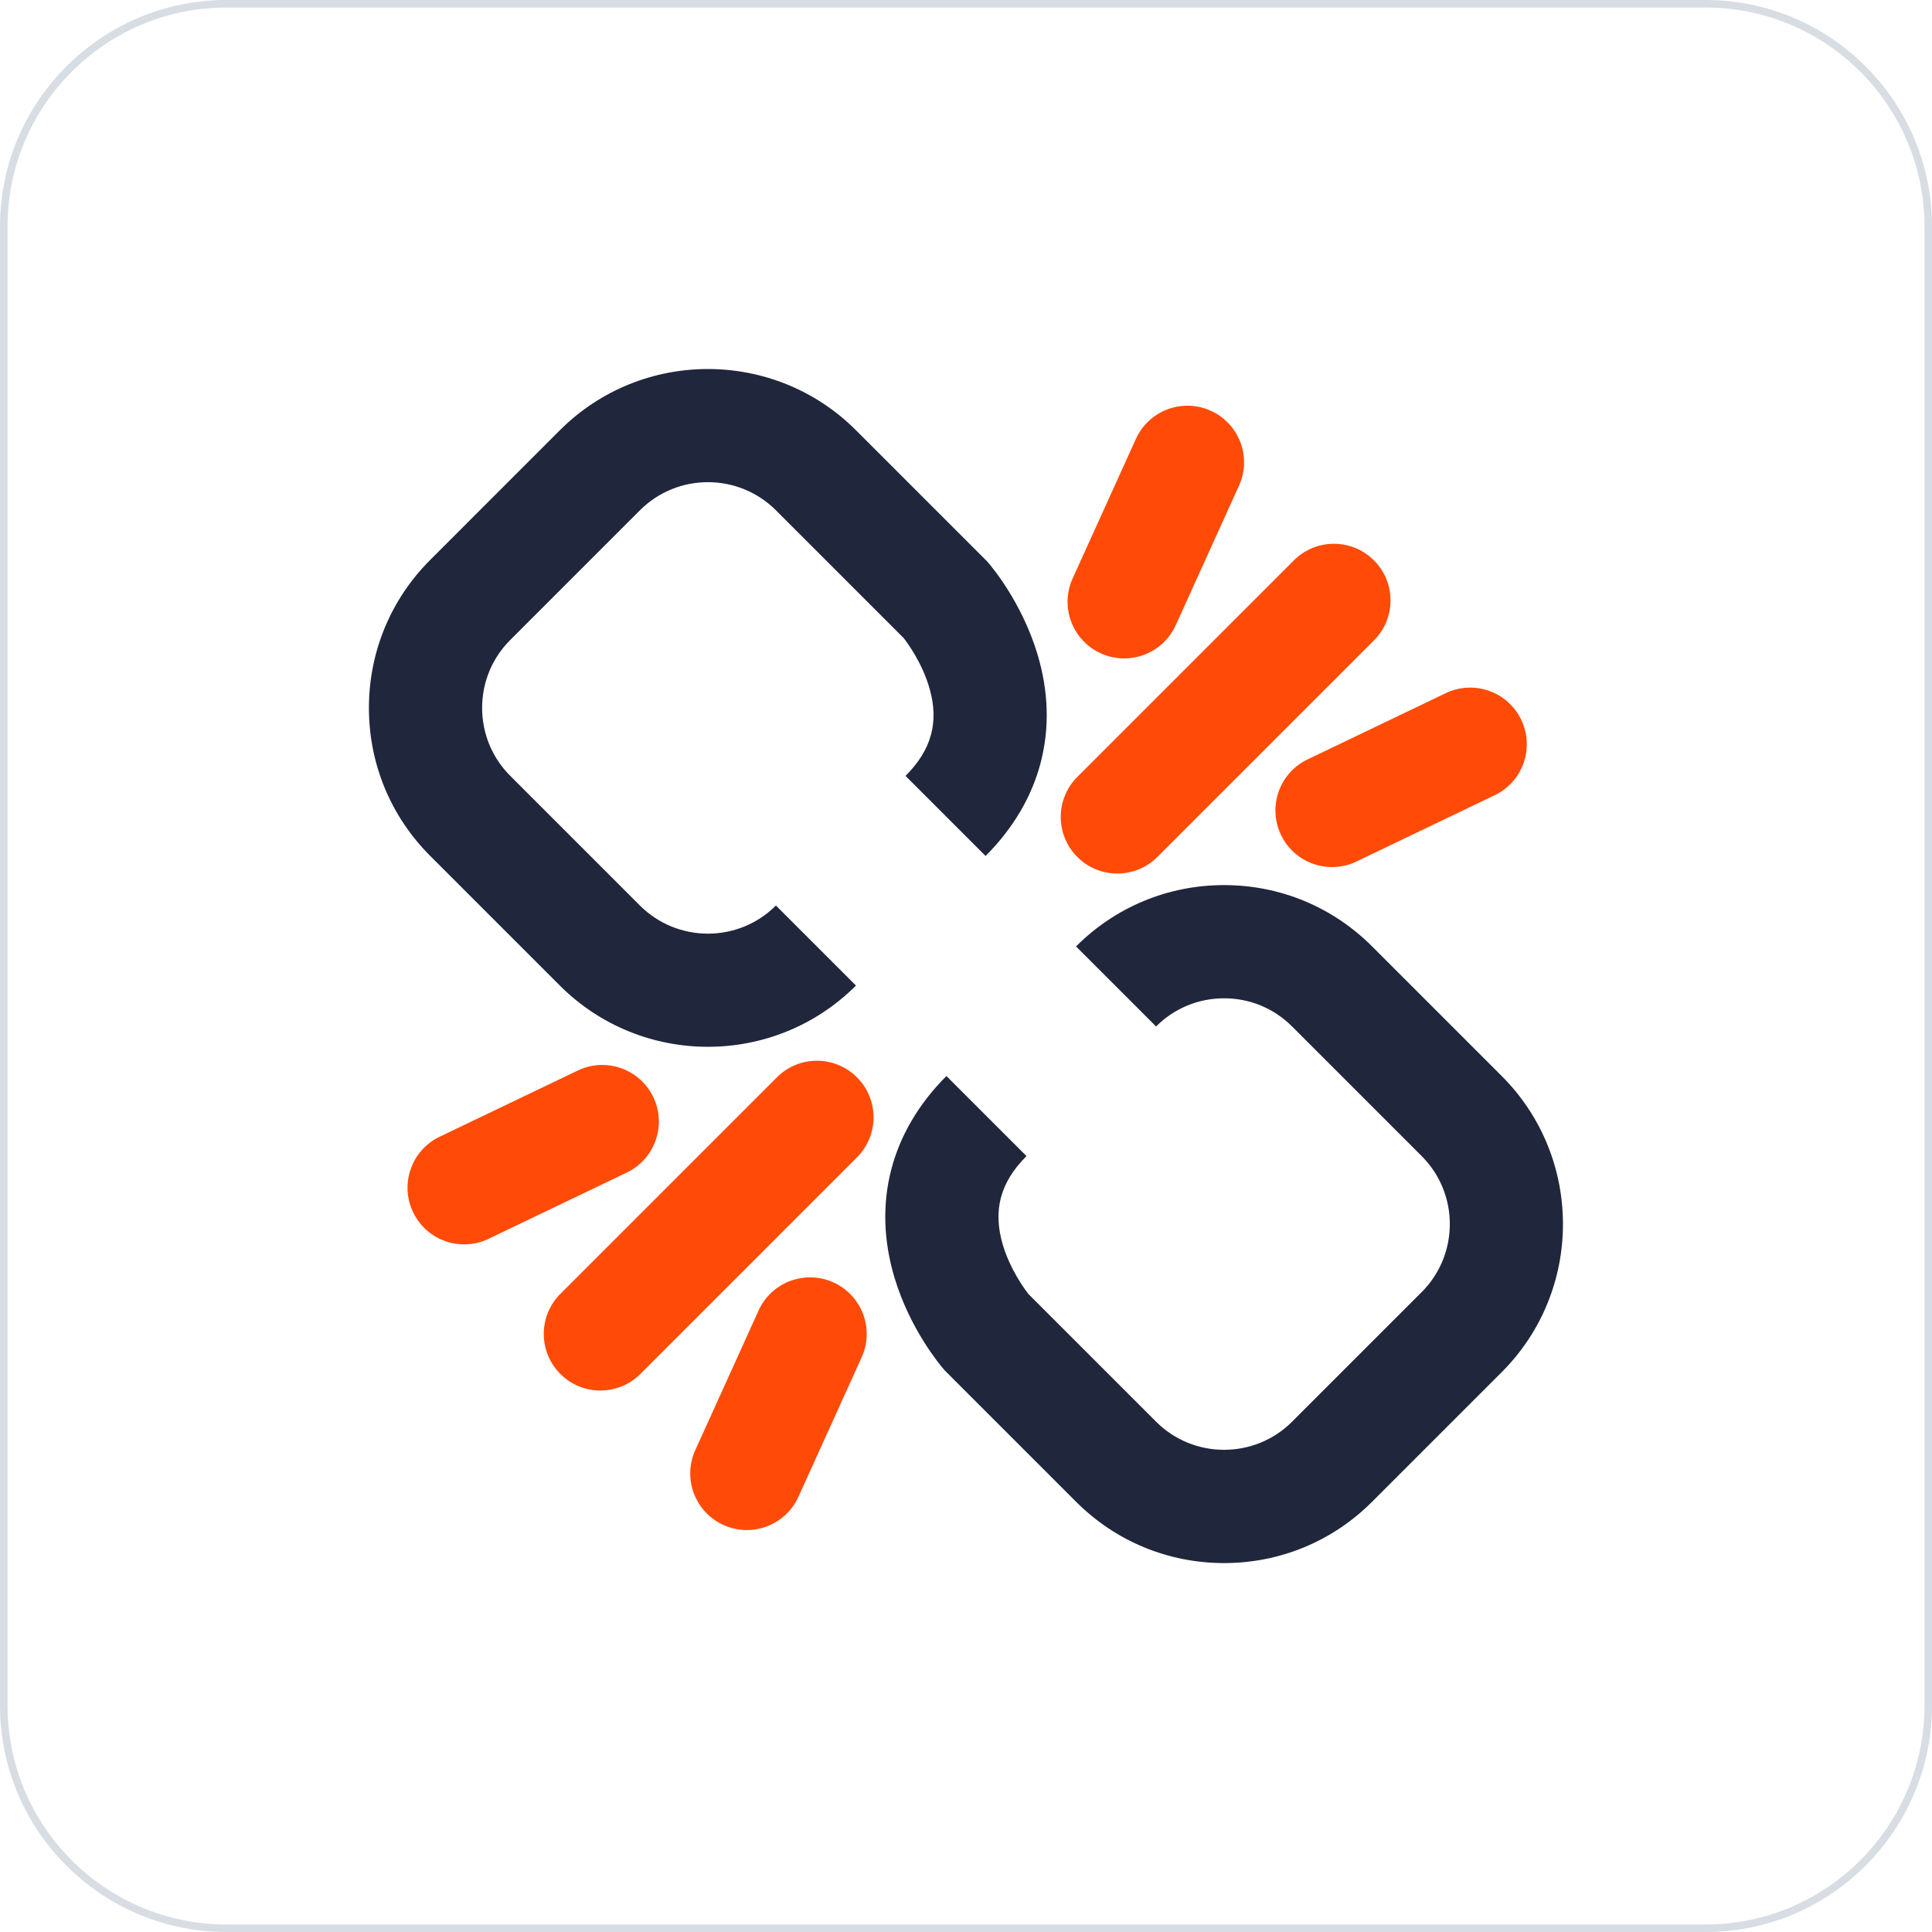 <?xml version="1.0" standalone="no"?><!DOCTYPE svg PUBLIC "-//W3C//DTD SVG 1.1//EN" "http://www.w3.org/Graphics/SVG/1.1/DTD/svg11.dtd"><svg t="1668260017800" class="icon" viewBox="0 0 1024 1024" version="1.1" xmlns="http://www.w3.org/2000/svg" p-id="8183" xmlns:xlink="http://www.w3.org/1999/xlink" width="200" height="200"><path d="M904 1024H120c-66.168 0-120-53.832-120-120V120C0 53.832 53.832 0 120 0h784c66.168 0 120 53.832 120 120v784c0 66.168-53.832 120-120 120zM120 4C56.038 4 4 56.038 4 120v784c0 63.962 52.038 116 116 116h784c63.962 0 116-52.038 116-116V120c0-63.962-52.038-116-116-116H120z" fill="#D8DDE3" p-id="8184"></path><path d="M375.208 554.826c-28.416 0-56.834-10.816-78.466-32.45l-68.702-68.704c-20.958-20.958-32.502-48.826-32.502-78.466s11.542-57.506 32.502-78.466l68.702-68.704c43.264-43.264 113.666-43.266 156.932 0l69.456 69.456 0.696 0.802c1.792 2.064 17.734 20.958 26 48.278 11.93 39.434 2.182 77.47-27.448 107.1l-42.426-42.428c13.666-13.666 17.752-28.246 12.856-45.884-3.82-13.756-11.802-24.556-13.92-27.258l-67.638-67.64c-19.874-19.872-52.208-19.87-72.082 0l-68.702 68.702c-9.626 9.626-14.928 22.426-14.928 36.04s5.302 26.414 14.928 36.04l68.702 68.704c19.876 19.874 52.21 19.872 72.082 0l42.426 42.426c-21.634 21.636-50.052 32.452-78.468 32.452zM648.792 828.46c-29.64 0-57.506-11.542-78.464-32.502l-69.456-69.456-0.696-0.802c-1.792-2.064-17.734-20.958-26-48.278-11.93-39.434-2.182-77.468 27.448-107.098l42.426 42.426c-14.012 14.014-17.966 29.042-12.444 47.298 3.96 13.096 11.606 23.416 13.472 25.808l67.674 67.674c19.872 19.872 52.208 19.872 72.078 0l68.704-68.702c19.87-19.872 19.872-52.206 0-72.076l-68.704-68.704c-9.626-9.626-22.426-14.928-36.04-14.928-13.614-0.002-26.412 5.3-36.04 14.926l-42.426-42.426c20.958-20.958 48.824-32.5 78.462-32.5h0.002c29.64 0 57.508 11.544 78.464 32.502l68.704 68.704c43.264 43.264 43.264 113.66 0.002 156.928l-68.706 68.702c-20.956 20.962-48.82 32.504-78.46 32.504z" fill="#20263B" p-id="8185"></path><path d="M592.218 463a29.892 29.892 0 0 1-21.212-8.788c-11.716-11.714-11.716-30.71 0-42.426l114.782-114.782c11.714-11.716 30.71-11.716 42.426 0 11.716 11.714 11.716 30.71 0 42.426l-114.782 114.782a29.9 29.9 0 0 1-21.214 8.788zM706.036 459.564c-11.184 0-21.916-6.28-27.072-17.038-7.164-14.94-0.86-32.858 14.08-40.022l73.212-35.1c14.938-7.16 32.86-0.858 40.02 14.082 7.164 14.94 0.86 32.858-14.08 40.022l-73.212 35.1a29.886 29.886 0 0 1-12.948 2.956zM595.832 348.97a29.9 29.9 0 0 1-12.372-2.686c-15.09-6.842-21.776-24.622-14.934-39.71l33.52-73.922c6.844-15.09 24.624-21.772 39.71-14.934 15.09 6.842 21.776 24.622 14.934 39.71l-33.52 73.922c-5.018 11.072-15.926 17.62-27.338 17.62zM246.034 659.546c-11.184 0-21.918-6.282-27.074-17.042-7.162-14.942-0.856-32.858 14.086-40.02l73.192-35.082c14.944-7.162 32.86-0.856 40.02 14.086 7.162 14.942 0.856 32.858-14.086 40.02l-73.192 35.082a29.87 29.87 0 0 1-12.946 2.956zM395.834 810.966a29.9 29.9 0 0 1-12.372-2.686c-15.09-6.842-21.776-24.622-14.934-39.71l33.518-73.922c6.842-15.09 24.622-21.774 39.71-14.934 15.09 6.842 21.776 24.622 14.934 39.71l-33.518 73.922c-5.018 11.072-15.926 17.62-27.338 17.62zM318.218 737a29.896 29.896 0 0 1-21.212-8.788c-11.716-11.714-11.716-30.71 0-42.426l114.782-114.782c11.716-11.716 30.71-11.716 42.426 0 11.716 11.714 11.716 30.71 0 42.426l-114.782 114.782a29.912 29.912 0 0 1-21.214 8.788z" fill="#FF4B07" p-id="8186"></path></svg>